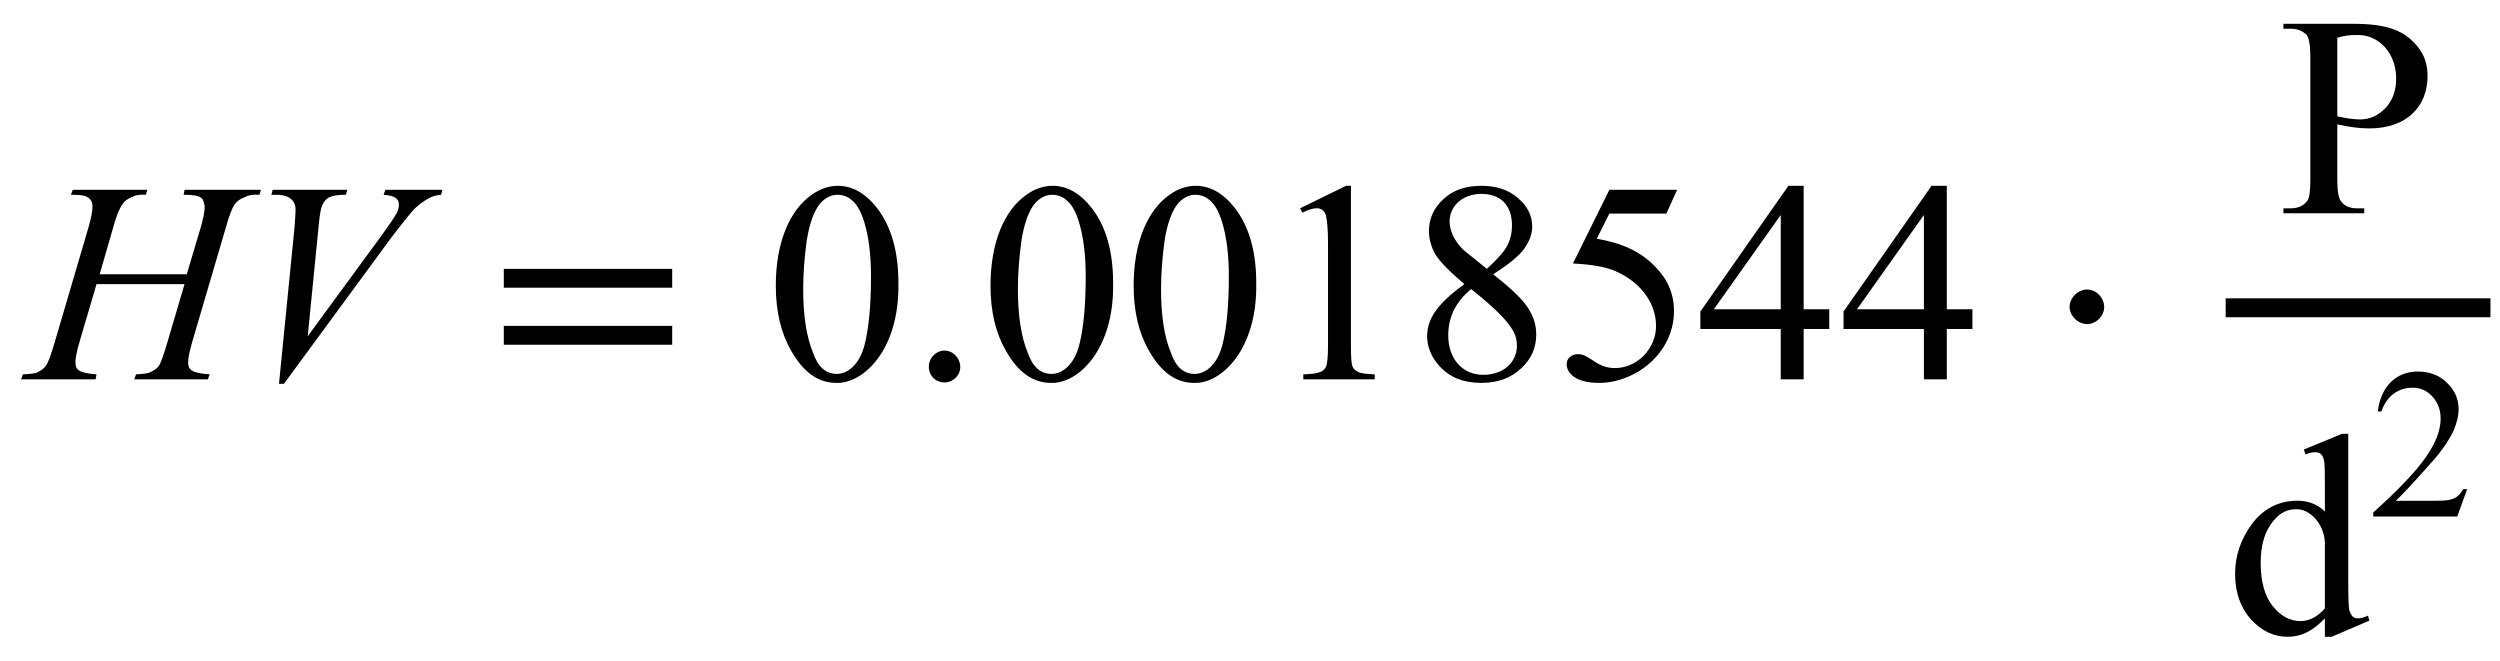<?xml version="1.0" encoding="UTF-8"?>
<svg xmlns="http://www.w3.org/2000/svg" xmlns:xlink="http://www.w3.org/1999/xlink" width="87pt" height="23pt" viewBox="0 0 87 23" version="1.1">
<defs>
<g>
<symbol overflow="visible" id="glyph0-0">
<path style="stroke:none;" d="M 1.391 0 L 6.375 0 L 6.375 -6.234 L 1.391 -6.234 Z M 1.531 -0.156 L 1.531 -6.078 L 6.203 -6.078 L 6.203 -0.156 Z M 1.531 -0.156 "/>
</symbol>
<symbol overflow="visible" id="glyph0-1">
<path style="stroke:none;" d="M 2.469 -3.656 L 2.938 -5.281 C 3.047 -5.688 3.156 -5.953 3.266 -6.094 C 3.328 -6.203 3.438 -6.281 3.594 -6.344 C 3.703 -6.406 3.859 -6.438 4.078 -6.422 L 4.125 -6.594 L 1.531 -6.594 L 1.469 -6.422 C 1.719 -6.422 1.891 -6.406 1.969 -6.375 C 2.141 -6.312 2.219 -6.188 2.219 -6.016 C 2.219 -5.859 2.172 -5.609 2.078 -5.281 L 0.906 -1.297 C 0.781 -0.875 0.688 -0.594 0.594 -0.469 C 0.531 -0.375 0.438 -0.312 0.312 -0.25 C 0.234 -0.203 0.062 -0.188 -0.203 -0.172 L -0.266 0 L 2.328 0 L 2.359 -0.172 C 1.719 -0.219 1.625 -0.344 1.625 -0.594 C 1.625 -0.734 1.672 -0.984 1.766 -1.297 L 2.359 -3.312 L 5.422 -3.312 L 4.828 -1.297 C 4.703 -0.875 4.609 -0.594 4.531 -0.469 C 4.469 -0.375 4.359 -0.312 4.234 -0.25 C 4.156 -0.203 3.984 -0.188 3.734 -0.172 L 3.672 0 L 6.234 0 L 6.297 -0.172 C 5.641 -0.219 5.547 -0.344 5.547 -0.594 C 5.547 -0.734 5.594 -0.969 5.688 -1.297 L 6.859 -5.281 C 6.969 -5.672 7.062 -5.938 7.172 -6.094 C 7.25 -6.203 7.359 -6.281 7.531 -6.344 C 7.641 -6.406 7.797 -6.438 8.031 -6.422 L 8.078 -6.594 L 5.422 -6.594 L 5.391 -6.422 C 6.094 -6.422 6.062 -6.281 6.125 -6.016 C 6.125 -5.859 6.078 -5.609 5.984 -5.281 L 5.5 -3.656 Z M 2.469 -3.656 "/>
</symbol>
<symbol overflow="visible" id="glyph0-2">
<path style="stroke:none;" d="M 1.516 0.156 L 1.688 0.156 L 5.406 -4.906 C 5.797 -5.422 6.078 -5.766 6.234 -5.938 C 6.422 -6.109 6.594 -6.234 6.781 -6.328 C 6.875 -6.375 7 -6.406 7.156 -6.422 L 7.203 -6.594 L 5.219 -6.594 L 5.156 -6.422 C 5.578 -6.391 5.688 -6.266 5.688 -6.078 C 5.688 -6 5.672 -5.906 5.625 -5.812 C 5.547 -5.656 5.375 -5.406 5.094 -5.016 L 2.516 -1.5 L 2.906 -5.438 C 2.938 -5.766 2.984 -5.984 3.016 -6.047 C 3.141 -6.312 3.281 -6.422 3.844 -6.422 L 3.891 -6.594 L 1.297 -6.594 L 1.25 -6.422 L 1.422 -6.422 C 1.891 -6.422 2.094 -6.203 2.094 -5.906 C 2.094 -5.812 2.078 -5.625 2.062 -5.344 Z M 1.516 0.156 "/>
</symbol>
<symbol overflow="visible" id="glyph1-0">
<path style="stroke:none;" d=""/>
</symbol>
<symbol overflow="visible" id="glyph1-1">
<path style="stroke:none;" d="M 6.344 -3.188 L 6.344 -3.844 L 0.484 -3.844 L 0.484 -3.188 Z M 6.344 -1.203 L 6.344 -1.859 L 0.484 -1.859 L 0.484 -1.203 Z M 6.344 -1.203 "/>
</symbol>
<symbol overflow="visible" id="glyph2-0">
<path style="stroke:none;" d="M 1.391 0 L 6.375 0 L 6.375 -6.234 L 1.391 -6.234 Z M 1.531 -0.156 L 1.531 -6.078 L 6.203 -6.078 L 6.203 -0.156 Z M 1.531 -0.156 "/>
</symbol>
<symbol overflow="visible" id="glyph2-1">
<path style="stroke:none;" d="M 0.359 -3.266 C 0.359 -2.375 0.531 -1.625 0.891 -1 C 1.312 -0.25 1.828 0.125 2.469 0.125 C 3.406 0.156 4.672 -1.031 4.625 -3.359 C 4.625 -4.453 4.375 -5.328 3.875 -5.969 C 3.469 -6.484 3.016 -6.734 2.516 -6.734 C 2.203 -6.734 1.891 -6.625 1.609 -6.422 C 0.844 -5.891 0.359 -4.766 0.359 -3.266 Z M 1.312 -3.141 C 1.312 -3.703 1.359 -4.266 1.438 -4.844 C 1.531 -5.422 1.688 -5.859 1.906 -6.125 C 2.078 -6.312 2.281 -6.422 2.5 -6.422 C 2.688 -6.422 2.859 -6.359 2.984 -6.25 C 3.188 -6.094 3.328 -5.828 3.438 -5.469 C 3.594 -4.953 3.672 -4.328 3.672 -3.578 C 3.672 -2.562 3.594 -1.781 3.453 -1.219 C 3.266 -0.469 2.828 -0.188 2.484 -0.188 C 2.109 -0.188 1.828 -0.422 1.656 -0.922 C 1.422 -1.484 1.312 -2.234 1.312 -3.141 Z M 1.312 -3.141 "/>
</symbol>
<symbol overflow="visible" id="glyph2-2">
<path style="stroke:none;" d="M 1.172 -5.953 L 1.25 -5.797 C 1.453 -5.906 1.625 -5.953 1.75 -5.953 C 1.906 -5.953 2.047 -5.859 2.078 -5.656 C 2.109 -5.516 2.141 -5.203 2.141 -4.719 L 2.141 -1.172 C 2.141 -0.766 2.109 -0.531 2.078 -0.453 C 2 -0.297 1.906 -0.188 1.281 -0.172 L 1.281 0 L 3.766 0 L 3.766 -0.172 C 3.469 -0.188 3.266 -0.203 3.172 -0.266 C 3.078 -0.312 3.016 -0.375 2.984 -0.469 C 2.953 -0.562 2.938 -0.797 2.938 -1.172 L 2.938 -6.734 L 2.766 -6.734 Z M 1.172 -5.953 "/>
</symbol>
<symbol overflow="visible" id="glyph2-3">
<path style="stroke:none;" d="M 1.906 -3.312 C 0.953 -2.625 0.609 -2.094 0.609 -1.5 C 0.609 -1.141 0.75 -0.781 1.031 -0.469 C 1.375 -0.078 1.859 0.125 2.5 0.125 C 3.062 0.125 3.531 -0.047 3.875 -0.375 C 4.234 -0.703 4.406 -1.094 4.406 -1.562 C 4.406 -1.938 4.281 -2.281 4.031 -2.609 C 3.844 -2.859 3.484 -3.203 2.906 -3.656 C 3.453 -4 3.828 -4.312 4 -4.562 C 4.172 -4.812 4.266 -5.062 4.266 -5.312 C 4.266 -5.688 4.109 -6.016 3.781 -6.297 C 3.453 -6.594 3.016 -6.734 2.5 -6.734 C 1.938 -6.734 1.5 -6.578 1.172 -6.266 C 0.844 -5.969 0.672 -5.594 0.672 -5.156 C 0.672 -4.891 0.75 -4.609 0.891 -4.359 C 1.047 -4.094 1.391 -3.75 1.906 -3.312 Z M 2.688 -3.844 L 1.875 -4.5 C 1.562 -4.812 1.391 -5.156 1.391 -5.5 C 1.391 -6.016 1.828 -6.453 2.5 -6.453 C 3.172 -6.453 3.562 -6.047 3.562 -5.359 C 3.562 -5.109 3.516 -4.891 3.406 -4.672 C 3.312 -4.469 3.078 -4.203 2.688 -3.844 Z M 2.141 -3.141 C 2.844 -2.578 3.312 -2.141 3.531 -1.797 C 3.672 -1.609 3.734 -1.391 3.734 -1.172 C 3.734 -0.594 3.266 -0.156 2.562 -0.156 C 1.859 -0.156 1.344 -0.688 1.344 -1.531 C 1.344 -2.156 1.594 -2.688 2.141 -3.141 Z M 2.141 -3.141 "/>
</symbol>
<symbol overflow="visible" id="glyph2-4">
<path style="stroke:none;" d="M 4.328 -6.594 L 1.969 -6.594 L 0.703 -4.031 C 1.312 -4 1.797 -3.922 2.141 -3.781 C 3.047 -3.406 3.594 -2.656 3.594 -1.859 C 3.594 -1.453 3.438 -1.109 3.156 -0.812 C 2.859 -0.531 2.531 -0.391 2.156 -0.391 C 1.906 -0.391 1.672 -0.469 1.422 -0.641 C 1.109 -0.844 1.031 -0.875 0.875 -0.875 C 0.641 -0.875 0.484 -0.719 0.484 -0.531 C 0.484 -0.203 0.812 0.125 1.609 0.125 C 2 0.125 2.391 0.031 2.766 -0.156 C 3.516 -0.516 4.219 -1.312 4.219 -2.375 C 4.219 -2.969 4 -3.484 3.562 -3.922 C 3.078 -4.438 2.391 -4.75 1.531 -4.891 L 1.969 -5.766 L 3.953 -5.766 Z M 4.328 -6.594 "/>
</symbol>
<symbol overflow="visible" id="glyph2-5">
<path style="stroke:none;" d="M 4.641 -2.438 L 3.75 -2.438 L 3.75 -6.734 L 3.219 -6.734 L 0.156 -2.359 L 0.156 -1.75 L 2.953 -1.75 L 2.953 0 L 3.75 0 L 3.75 -1.75 L 4.641 -1.75 Z M 2.953 -2.438 L 0.625 -2.438 L 2.953 -5.719 Z M 2.953 -2.438 "/>
</symbol>
<symbol overflow="visible" id="glyph2-6">
<path style="stroke:none;" d="M 2.047 -3.094 C 2.469 -3 2.828 -2.953 3.156 -2.953 C 4.453 -2.953 5.188 -3.703 5.188 -4.781 C 5.188 -5.172 5.078 -5.516 4.844 -5.797 C 4.375 -6.375 3.766 -6.594 2.578 -6.594 L 0.172 -6.594 L 0.172 -6.422 L 0.422 -6.422 C 0.672 -6.422 0.844 -6.344 0.984 -6.203 C 1.062 -6.094 1.109 -5.844 1.109 -5.438 L 1.109 -1.172 C 1.109 -0.797 1.078 -0.562 1.016 -0.453 C 0.891 -0.266 0.688 -0.172 0.422 -0.172 L 0.172 -0.172 L 0.172 0 L 2.984 0 L 2.984 -0.172 L 2.734 -0.172 C 2.5 -0.172 2.297 -0.25 2.188 -0.406 C 2.094 -0.5 2.047 -0.75 2.047 -1.172 Z M 2.047 -3.375 L 2.047 -6.109 C 2.297 -6.188 2.516 -6.203 2.688 -6.203 C 3.5 -6.25 4.109 -5.547 4.094 -4.672 C 4.094 -4.266 3.969 -3.922 3.719 -3.656 C 3.469 -3.406 3.188 -3.266 2.844 -3.266 C 2.656 -3.266 2.391 -3.297 2.047 -3.375 Z M 2.047 -3.375 "/>
</symbol>
<symbol overflow="visible" id="glyph2-7">
<path style="stroke:none;" d="M 3.453 -0.5 L 3.453 0.141 L 3.688 0.141 L 5 -0.422 L 4.953 -0.594 C 4.812 -0.531 4.688 -0.5 4.609 -0.5 C 4.531 -0.5 4.469 -0.516 4.422 -0.562 C 4.359 -0.625 4.328 -0.703 4.297 -0.812 C 4.281 -0.922 4.266 -1.25 4.266 -1.766 L 4.266 -6.922 L 4.047 -6.922 L 2.719 -6.375 L 2.781 -6.203 C 2.922 -6.266 3.031 -6.281 3.125 -6.281 C 3.188 -6.281 3.266 -6.266 3.312 -6.219 C 3.359 -6.188 3.406 -6.094 3.422 -5.984 C 3.453 -5.875 3.453 -5.547 3.453 -5.047 L 3.453 -4.219 C 3.203 -4.469 2.875 -4.594 2.5 -4.594 C 1.859 -4.594 1.328 -4.328 0.922 -3.797 C 0.531 -3.266 0.328 -2.688 0.328 -2.047 C 0.328 -1.406 0.516 -0.875 0.875 -0.469 C 1.25 -0.062 1.672 0.141 2.156 0.141 C 2.625 0.141 3.016 -0.047 3.453 -0.5 Z M 3.453 -0.844 C 3.188 -0.547 2.906 -0.406 2.609 -0.406 C 2.25 -0.406 1.938 -0.562 1.641 -0.922 C 1.359 -1.266 1.219 -1.781 1.219 -2.438 C 1.219 -3.078 1.375 -3.562 1.672 -3.906 C 1.891 -4.172 2.141 -4.297 2.438 -4.297 C 2.906 -4.328 3.422 -3.812 3.453 -3.141 Z M 3.453 -0.844 "/>
</symbol>
<symbol overflow="visible" id="glyph3-0">
<path style="stroke:none;" d=""/>
</symbol>
<symbol overflow="visible" id="glyph3-1">
<path style="stroke:none;" d="M 1.797 -0.422 C 1.797 -0.734 1.547 -1 1.25 -1 C 0.953 -1 0.703 -0.75 0.703 -0.438 C 0.703 -0.125 0.938 0.109 1.25 0.109 C 1.547 0.109 1.797 -0.141 1.797 -0.422 Z M 1.797 -0.422 "/>
</symbol>
<symbol overflow="visible" id="glyph4-0">
<path style="stroke:none;" d=""/>
</symbol>
<symbol overflow="visible" id="glyph4-1">
<path style="stroke:none;" d="M 2.031 -2.516 C 2.031 -2.844 1.75 -3.125 1.438 -3.125 C 1.109 -3.125 0.828 -2.828 0.828 -2.516 C 0.828 -2.219 1.109 -1.922 1.438 -1.922 C 1.75 -1.922 2.031 -2.203 2.031 -2.516 Z M 2.031 -2.516 "/>
</symbol>
<symbol overflow="visible" id="glyph5-0">
<path style="stroke:none;" d="M 1.031 0 L 4.766 0 L 4.766 -4.672 L 1.031 -4.672 Z M 1.156 -0.125 L 1.156 -4.547 L 4.656 -4.547 L 4.656 -0.125 Z M 1.156 -0.125 "/>
</symbol>
<symbol overflow="visible" id="glyph5-1">
<path style="stroke:none;" d="M 3.422 -0.953 L 3.281 -0.953 C 3.219 -0.844 3.156 -0.75 3.062 -0.688 C 2.891 -0.578 2.75 -0.547 2.219 -0.547 L 0.938 -0.547 C 1.094 -0.688 1.469 -1.078 2.062 -1.75 C 2.469 -2.188 2.766 -2.594 2.953 -3 C 3.062 -3.25 3.125 -3.5 3.125 -3.75 C 3.125 -4.094 2.984 -4.406 2.719 -4.656 C 2.453 -4.922 2.109 -5.047 1.703 -5.047 C 0.969 -5.047 0.422 -4.547 0.312 -3.656 L 0.438 -3.656 C 0.625 -4.203 1.031 -4.484 1.531 -4.484 C 1.781 -4.484 2.016 -4.391 2.203 -4.188 C 2.391 -3.984 2.5 -3.734 2.5 -3.406 C 2.5 -3 2.328 -2.547 1.969 -2.047 C 1.625 -1.547 1.016 -0.922 0.156 -0.141 L 0.156 0 L 3.078 0 Z M 3.422 -0.953 "/>
</symbol>
</g>
</defs>
<g id="surface1">
<g style="fill:rgb(0%,0%,0%);fill-opacity:1;">
  <use xlink:href="#glyph0-1" x="1" y="13.2"/>
  <use xlink:href="#glyph0-2" x="8.193" y="13.2"/>
</g>
<g style="fill:rgb(0%,0%,0%);fill-opacity:1;">
  <use xlink:href="#glyph1-1" x="17.048" y="13.2"/>
</g>
<g style="fill:rgb(0%,0%,0%);fill-opacity:1;">
  <use xlink:href="#glyph2-1" x="26.639" y="13.2"/>
</g>
<g style="fill:rgb(0%,0%,0%);fill-opacity:1;">
  <use xlink:href="#glyph3-1" x="31.621" y="13.2"/>
</g>
<g style="fill:rgb(0%,0%,0%);fill-opacity:1;">
  <use xlink:href="#glyph2-1" x="34.111" y="13.2"/>
  <use xlink:href="#glyph2-1" x="39.092" y="13.2"/>
  <use xlink:href="#glyph2-2" x="44.074" y="13.2"/>
  <use xlink:href="#glyph2-3" x="49.055" y="13.2"/>
  <use xlink:href="#glyph2-4" x="54.036" y="13.2"/>
  <use xlink:href="#glyph2-5" x="59.017" y="13.2"/>
  <use xlink:href="#glyph2-5" x="63.999" y="13.2"/>
</g>
<g style="fill:rgb(0%,0%,0%);fill-opacity:1;">
  <use xlink:href="#glyph4-1" x="71.194" y="13.2"/>
</g>
<g style="fill:rgb(0%,0%,0%);fill-opacity:1;">
  <use xlink:href="#glyph2-6" x="79.291" y="7.422"/>
</g>
<path style="fill:none;stroke-width:0.658;stroke-linecap:butt;stroke-linejoin:miter;stroke:rgb(0%,0%,0%);stroke-opacity:1;stroke-miterlimit:10;" d="M 0 -0.001 L 9.215 -0.001 " transform="matrix(1,0,0,-1,77.453,10.71)"/>
<g style="fill:rgb(0%,0%,0%);fill-opacity:1;">
  <use xlink:href="#glyph2-7" x="77.453" y="22.019"/>
</g>
<g style="fill:rgb(0%,0%,0%);fill-opacity:1;">
  <use xlink:href="#glyph5-1" x="82.434" y="17.976"/>
</g>
</g>
</svg>
